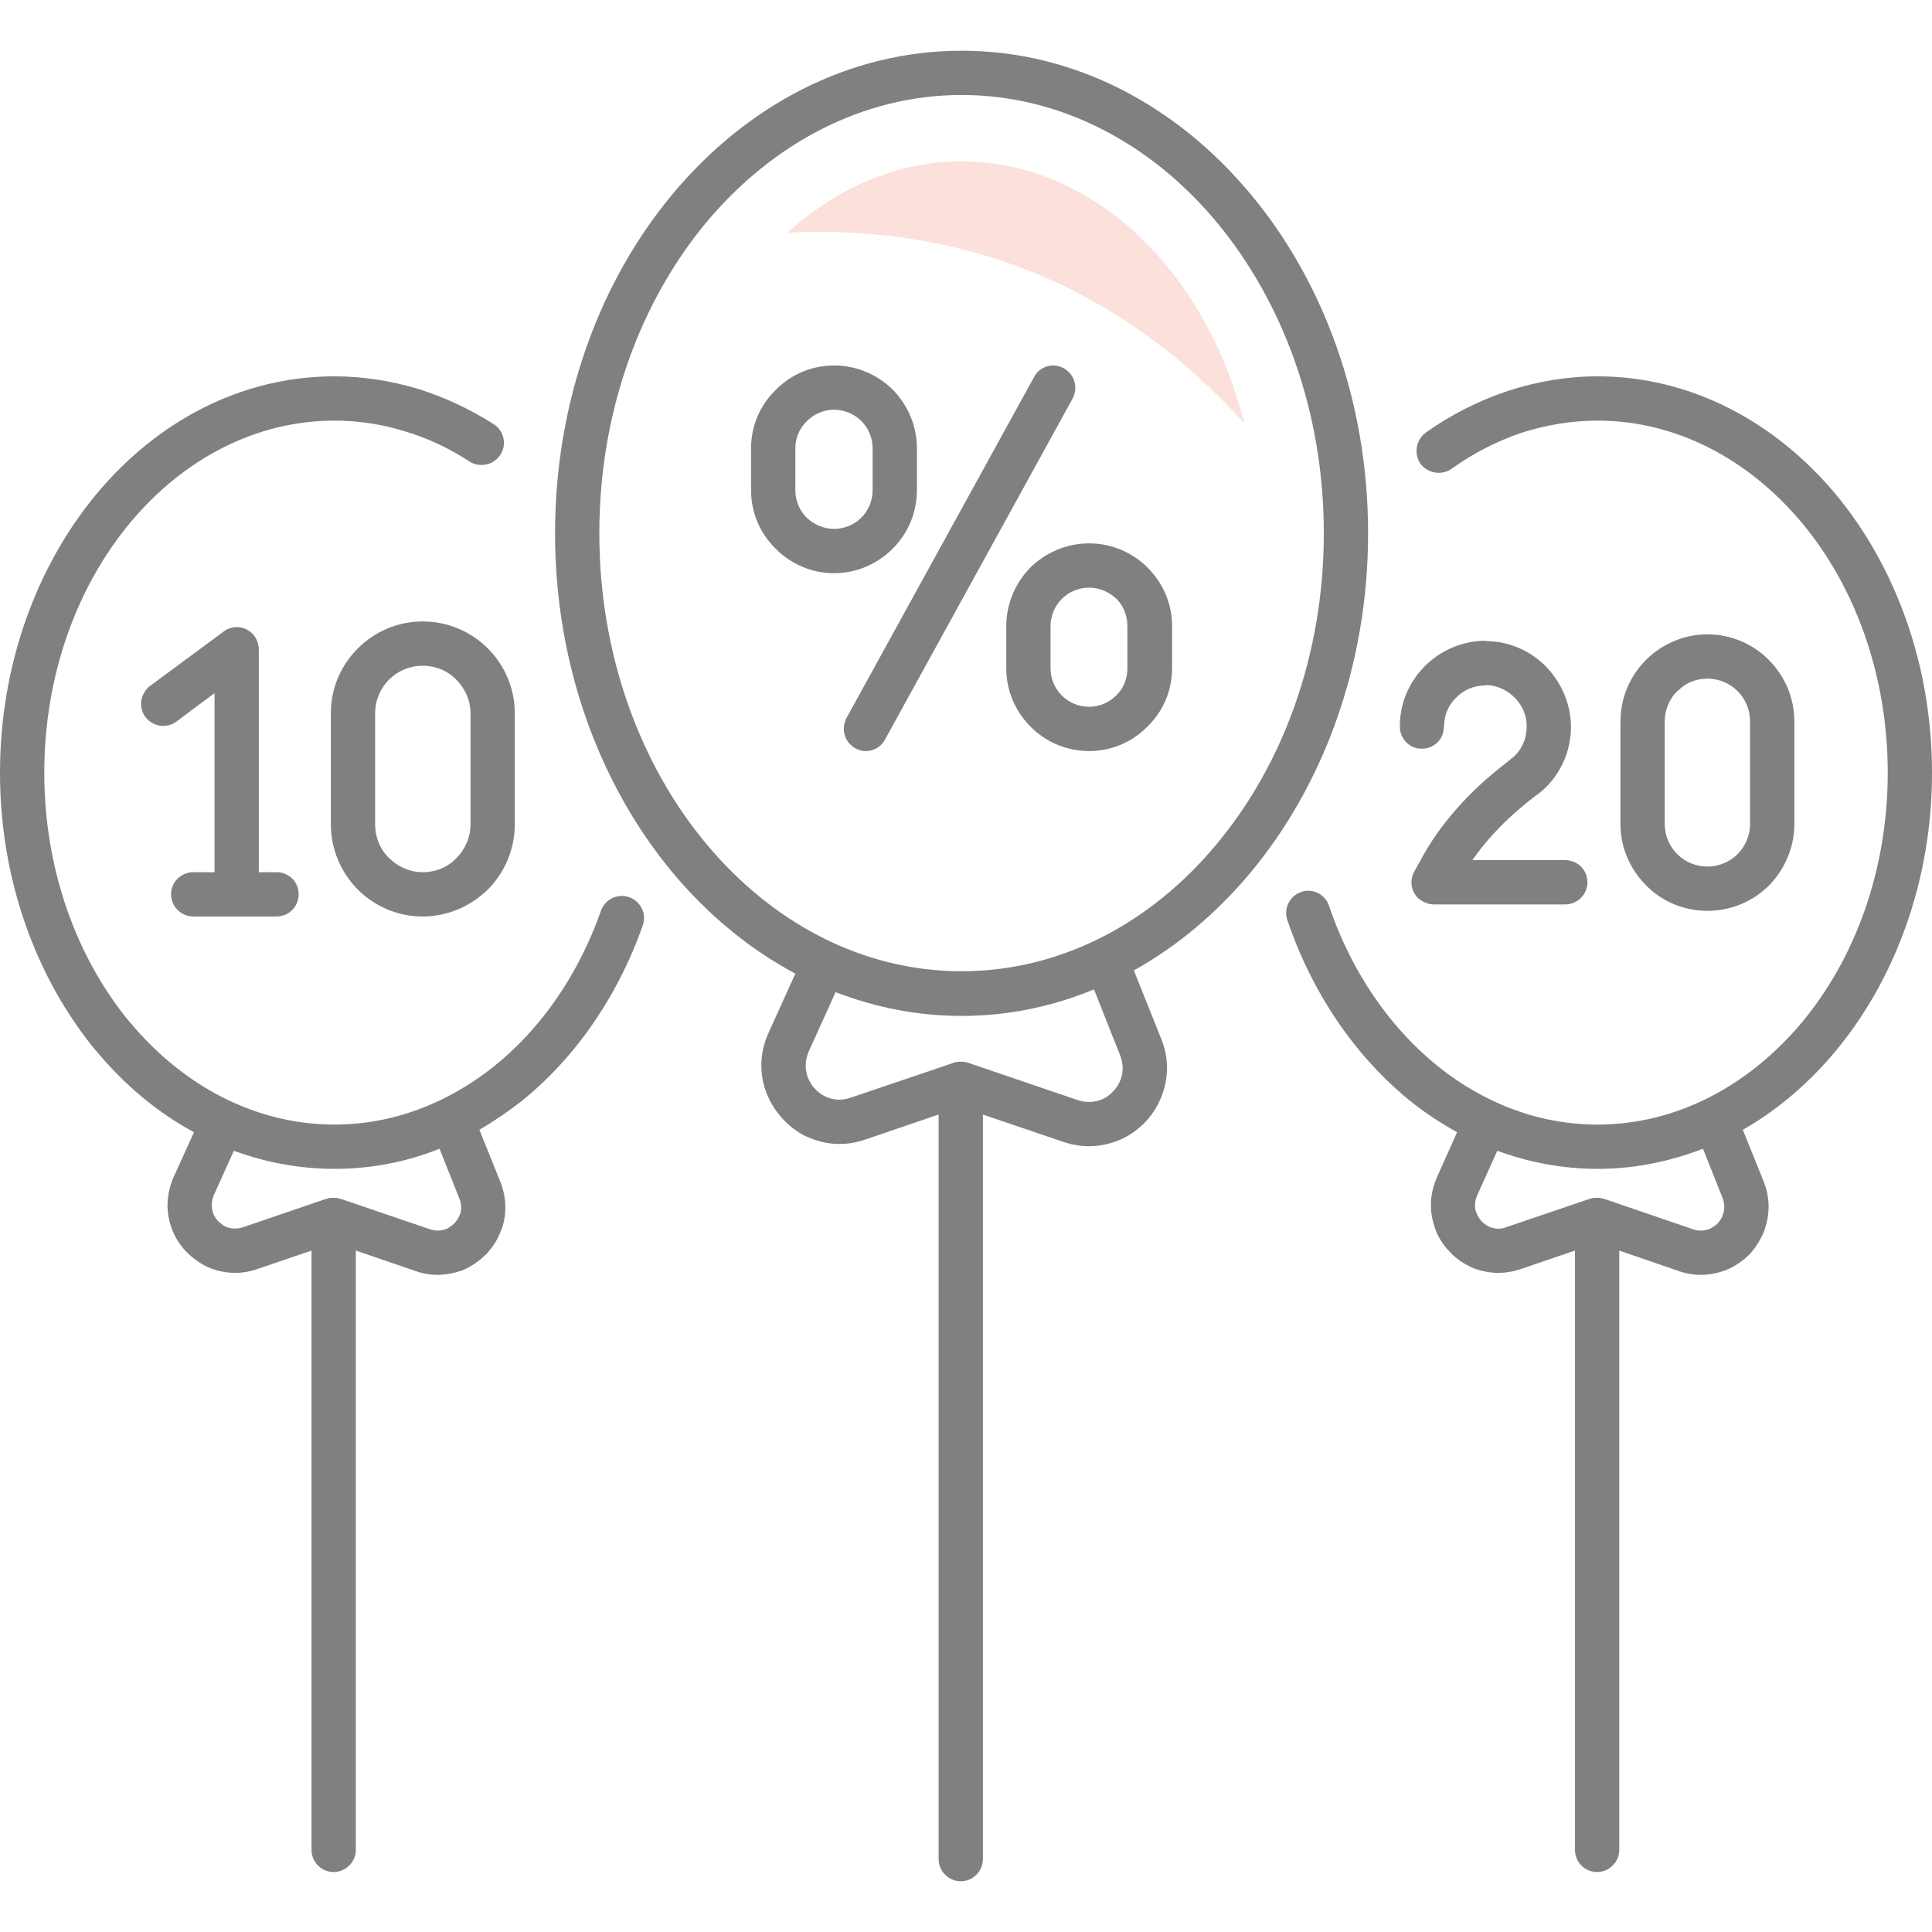 <?xml version="1.0" encoding="UTF-8"?>
<!DOCTYPE svg PUBLIC "-//W3C//DTD SVG 1.1//EN" "http://www.w3.org/Graphics/SVG/1.1/DTD/svg11.dtd">
<!-- Creator: CorelDRAW 2019 (64-Bit) -->
<svg xmlns="http://www.w3.org/2000/svg" xml:space="preserve" width="48px" height="48px" version="1.1" style="shape-rendering:geometricPrecision; text-rendering:geometricPrecision; image-rendering:optimizeQuality; fill-rule:evenodd; clip-rule:evenodd"
viewBox="0 0 48 48"
 xmlns:xlink="http://www.w3.org/1999/xlink">
 <defs>
  <style type="text/css">
   <![CDATA[
    .fil0 {fill:gray;fill-rule:nonzero}
    .fil1 {fill:#FBE0DC;fill-rule:nonzero}
   ]]>
  </style>
 </defs>
 <g id="Слой_x0020_1">
  <path class="fil0" d="M21.99 18.37c-0.14,0.27 -0.48,0.37 -0.74,0.22 -0.27,-0.15 -0.36,-0.48 -0.22,-0.75l4.66 -8.47c0.14,-0.27 0.47,-0.37 0.74,-0.22 0.27,0.15 0.36,0.48 0.22,0.75l-4.66 8.47zm20.43 4.26c-0.59,0 -1.14,-0.24 -1.52,-0.63 -0.39,-0.39 -0.64,-0.93 -0.64,-1.52l0 -2.56c0,-0.6 0.25,-1.14 0.64,-1.53l0.03 -0.03c0.39,-0.37 0.92,-0.6 1.49,-0.6 0.59,0 1.13,0.24 1.52,0.63 0.39,0.39 0.64,0.93 0.64,1.53l0 2.56c0,0.59 -0.25,1.13 -0.63,1.52 -0.39,0.39 -0.94,0.63 -1.53,0.63zm-0.75 -1.41c0.19,0.19 0.46,0.31 0.75,0.31 0.29,0 0.56,-0.12 0.75,-0.31 0.19,-0.19 0.31,-0.46 0.31,-0.74l0 -2.56c0,-0.29 -0.12,-0.56 -0.31,-0.75 -0.19,-0.19 -0.46,-0.31 -0.75,-0.31 -0.28,0 -0.54,0.11 -0.72,0.29l-0.03 0.02c-0.19,0.19 -0.31,0.46 -0.31,0.75l0 2.56c0,0.28 0.12,0.55 0.31,0.74zm-5.8 -3.15c0,0.3 -0.25,0.54 -0.56,0.53 -0.3,0 -0.54,-0.26 -0.53,-0.56l0 -0.04c0.01,-0.58 0.26,-1.1 0.64,-1.47 0.38,-0.37 0.91,-0.61 1.48,-0.61l0.06 0.01c0.56,0.01 1.07,0.25 1.44,0.62 0.37,0.38 0.61,0.89 0.63,1.45 0.01,0.35 -0.07,0.69 -0.21,0.98 -0.15,0.31 -0.37,0.58 -0.65,0.78l-0.02 0.01c-0.36,0.28 -0.71,0.58 -1.02,0.92 -0.2,0.21 -0.38,0.44 -0.55,0.68l2.31 0c0.3,0 0.55,0.24 0.55,0.55 0,0.3 -0.25,0.55 -0.55,0.55l-3.28 0c-0.09,0 -0.18,-0.03 -0.27,-0.08 -0.26,-0.14 -0.35,-0.48 -0.2,-0.74l0.22 -0.4c0.27,-0.48 0.6,-0.91 0.97,-1.31 0.35,-0.38 0.74,-0.72 1.16,-1.04l0.03 -0.03c0.13,-0.09 0.24,-0.22 0.31,-0.37 0.07,-0.14 0.1,-0.3 0.1,-0.47 0,-0.27 -0.12,-0.52 -0.3,-0.7 -0.18,-0.18 -0.43,-0.3 -0.69,-0.31l-0.04 0.01c-0.28,0 -0.53,0.11 -0.71,0.29 -0.19,0.18 -0.31,0.43 -0.31,0.7l-0.01 0.05zm-25.37 4.7c-0.63,0 -1.2,-0.26 -1.61,-0.67 -0.41,-0.41 -0.67,-0.99 -0.67,-1.62l0 -2.76c0,-0.62 0.25,-1.19 0.67,-1.61 0.42,-0.42 0.99,-0.67 1.61,-0.67 0.63,0 1.2,0.25 1.62,0.67 0.41,0.41 0.67,0.98 0.67,1.61l0 2.76c0,0.63 -0.26,1.21 -0.67,1.62 -0.42,0.41 -0.99,0.67 -1.62,0.67zm-0.83 -1.45c0.21,0.21 0.51,0.35 0.83,0.35 0.33,0 0.63,-0.13 0.84,-0.35 0.21,-0.21 0.35,-0.51 0.35,-0.84l0 -2.76c0,-0.32 -0.14,-0.62 -0.35,-0.83 -0.21,-0.22 -0.51,-0.35 -0.84,-0.35 -0.32,0 -0.62,0.13 -0.83,0.34 -0.22,0.22 -0.35,0.52 -0.35,0.84l0 2.76c0,0.33 0.13,0.63 0.35,0.84zm-4.87 1.45c-0.3,0 -0.55,-0.25 -0.55,-0.55 0,-0.31 0.25,-0.55 0.55,-0.55l0.53 0 0 -4.45 -0.95 0.71c-0.25,0.18 -0.59,0.12 -0.77,-0.12 -0.18,-0.24 -0.12,-0.59 0.12,-0.77l1.8 -1.33c0.1,-0.08 0.22,-0.13 0.35,-0.13 0.31,0 0.55,0.25 0.55,0.56l0 5.53 0.44 0c0.31,0 0.55,0.24 0.55,0.55 0,0.3 -0.24,0.55 -0.55,0.55l-0.99 0 -1.08 0zm3.48 6.99l0.01 0 0 0 0.02 0 0 0 0.01 0 0.01 0 0.03 0 0.01 0 0 0 0.01 0.01 0.03 0 0.01 0 0 0 0.01 0.01 0.01 0 0.01 0 0 0 0.01 0.01 0.02 0 0 0 2.2 0.75c0.14,0.05 0.27,0.04 0.39,0l0.01 0c0.08,-0.04 0.15,-0.09 0.21,-0.15 0.06,-0.06 0.1,-0.13 0.13,-0.2l0.01 -0.02c0.04,-0.12 0.04,-0.26 -0.02,-0.4l-0.49 -1.23c-0.82,0.33 -1.7,0.5 -2.61,0.5 -0.87,0 -1.71,-0.16 -2.5,-0.45l-0.5 1.11c-0.06,0.15 -0.06,0.3 -0.02,0.42 0.02,0.08 0.07,0.15 0.12,0.21 0.06,0.06 0.13,0.11 0.2,0.15 0.13,0.05 0.28,0.06 0.43,0.01l2.05 -0.7 0.01 0 0.01 0 0.01 -0.01 0 0 0.01 0 0.01 0 0.01 -0.01 0 0 0.07 -0.01 0.01 0 0 0 0.01 0 0.01 0 0.01 0 0 0 0.01 0 0.01 0zm0.56 1.31l0 14.89c0,0.3 -0.25,0.55 -0.55,0.55 -0.31,0 -0.55,-0.25 -0.55,-0.55l0 -14.89 -1.35 0.46c-0.43,0.15 -0.86,0.11 -1.23,-0.05 -0.21,-0.1 -0.4,-0.24 -0.56,-0.41 -0.15,-0.17 -0.28,-0.37 -0.35,-0.6 -0.13,-0.37 -0.12,-0.8 0.06,-1.22l0.51 -1.12c-0.91,-0.49 -1.73,-1.18 -2.42,-2.01l-0.03 -0.03c-1.46,-1.78 -2.37,-4.21 -2.37,-6.89 0,-2.7 0.92,-5.15 2.4,-6.93 1.5,-1.8 3.59,-2.92 5.91,-2.92 0.7,0 1.39,0.11 2.04,0.3 0.68,0.21 1.32,0.51 1.92,0.89 0.25,0.16 0.33,0.51 0.16,0.76 -0.16,0.25 -0.5,0.33 -0.76,0.17 -0.5,-0.33 -1.05,-0.59 -1.63,-0.76 -0.55,-0.17 -1.14,-0.26 -1.73,-0.26 -1.97,0 -3.77,0.97 -5.07,2.53 -1.32,1.58 -2.14,3.78 -2.14,6.22 0,2.41 0.81,4.61 2.12,6.19l0.02 0.02c1.3,1.56 3.1,2.53 5.07,2.53 1.45,0 2.8,-0.53 3.93,-1.42 1.19,-0.94 2.13,-2.3 2.69,-3.89 0.1,-0.29 0.42,-0.44 0.7,-0.34 0.29,0.1 0.44,0.42 0.34,0.7 -0.63,1.79 -1.7,3.32 -3.04,4.39 -0.33,0.25 -0.66,0.48 -1.02,0.69l0.52 1.29c0.16,0.4 0.16,0.81 0.04,1.16l-0.02 0.04c-0.07,0.21 -0.2,0.42 -0.36,0.59 -0.17,0.17 -0.38,0.32 -0.6,0.41l-0.03 0.01c-0.35,0.12 -0.74,0.15 -1.13,0.01l-1.49 -0.51zm30.83 -1.31l0.01 0 0 0 0.02 0 0 0 0.01 0 0.01 0 0.03 0 0.01 0 0 0 0.01 0.01 0.03 0 0.01 0 0 0 0.01 0.01 0.01 0 0.01 0 0 0 0.01 0.01 0.01 0 0.01 0 2.19 0.75c0.14,0.05 0.28,0.04 0.39,0l0.01 0c0.08,-0.04 0.16,-0.09 0.22,-0.15 0.05,-0.06 0.1,-0.13 0.12,-0.2l0.01 -0.02c0.04,-0.12 0.04,-0.26 -0.01,-0.4l-0.49 -1.23c-0.83,0.32 -1.7,0.5 -2.62,0.5 -0.87,0 -1.7,-0.16 -2.49,-0.45l-0.5 1.11c-0.06,0.14 -0.07,0.28 -0.03,0.41l0.01 0.01c0.02,0.08 0.07,0.15 0.12,0.21 0.05,0.06 0.11,0.1 0.17,0.13l0.03 0.02c0.12,0.05 0.27,0.07 0.42,0.01l2.06 -0.7 0.01 0 0.01 0 0.01 -0.01 0 0 0.01 0 0.01 0 0.01 -0.01 0 0 0.07 -0.01 0.01 0 0 0 0.01 0 0.01 0 0.01 0 0 0 0.01 0 0.01 0zm0.56 1.31l0 14.89c0,0.3 -0.25,0.55 -0.55,0.55 -0.31,0 -0.55,-0.25 -0.55,-0.55l0 -14.89 -1.35 0.46c-0.44,0.15 -0.87,0.11 -1.24,-0.05l-0.05 -0.03c-0.19,-0.09 -0.36,-0.22 -0.5,-0.38 -0.16,-0.17 -0.28,-0.37 -0.35,-0.59l-0.01 -0.04c-0.12,-0.37 -0.11,-0.78 0.07,-1.19l0.5 -1.12c-0.41,-0.23 -0.81,-0.49 -1.18,-0.79 -1.35,-1.1 -2.42,-2.66 -3.04,-4.49 -0.09,-0.28 0.06,-0.59 0.35,-0.69 0.28,-0.1 0.6,0.06 0.69,0.35 0.55,1.62 1.5,3.01 2.69,3.97 1.14,0.92 2.51,1.46 3.98,1.46 1.97,0 3.76,-0.97 5.07,-2.53 1.32,-1.58 2.14,-3.78 2.14,-6.21 0,-2.44 -0.82,-4.64 -2.14,-6.22 -1.31,-1.56 -3.1,-2.53 -5.07,-2.53 -0.65,0 -1.28,0.11 -1.88,0.3 -0.62,0.21 -1.21,0.51 -1.75,0.9 -0.25,0.17 -0.59,0.11 -0.77,-0.13 -0.17,-0.25 -0.11,-0.59 0.13,-0.77 0.63,-0.45 1.33,-0.8 2.05,-1.04 0.71,-0.23 1.46,-0.36 2.22,-0.36 2.31,0 4.4,1.12 5.91,2.92 1.48,1.78 2.4,4.23 2.4,6.93 0,2.69 -0.92,5.14 -2.4,6.92 -0.66,0.79 -1.44,1.46 -2.3,1.95l0.52 1.29c0.16,0.4 0.15,0.81 0.03,1.16l-0.01 0.04c-0.08,0.21 -0.21,0.42 -0.36,0.59 -0.17,0.17 -0.38,0.32 -0.61,0.41l-0.03 0.01c-0.34,0.12 -0.73,0.15 -1.13,0.01l-1.48 -0.51zm-16.36 -4.69l0 -0.01 0.01 0.01 0.01 0 0.01 0 0 0 0.01 0 0.04 0 0.01 0 0.04 0.01 0.01 0 0 0 0.01 0.01 0.01 0 0.01 0 0.01 0 0.01 0.01 0.01 0 2.7 0.92c0.21,0.07 0.41,0.06 0.59,-0.01 0.11,-0.04 0.22,-0.12 0.3,-0.21 0.09,-0.09 0.15,-0.2 0.19,-0.31 0.06,-0.18 0.06,-0.38 -0.02,-0.58l-0.65 -1.64c-1.03,0.43 -2.14,0.66 -3.29,0.66 -1.09,0 -2.14,-0.21 -3.13,-0.59l-0.67 1.48c-0.09,0.21 -0.09,0.42 -0.03,0.61 0.04,0.11 0.1,0.22 0.18,0.3 0.07,0.08 0.16,0.15 0.26,0.2l0.02 0.01c0.18,0.08 0.4,0.1 0.62,0.02l2.54 -0.86 0 0 0.01 -0.01 0.01 0 0.01 0 0 0 0.01 -0.01 0.01 0 0.01 0 0.01 0 0.05 -0.01 0.01 0 0 0 0.01 0 0.01 0 0.01 0 0 0 0.01 0 0.02 0zm0.55 1.31l0 18.5c0,0.3 -0.25,0.55 -0.55,0.55 -0.3,0 -0.55,-0.25 -0.55,-0.55l0 -18.5 -1.82 0.62c-0.51,0.18 -1.01,0.13 -1.43,-0.06l-0.03 -0.01c-0.23,-0.11 -0.44,-0.27 -0.61,-0.46 -0.18,-0.2 -0.32,-0.43 -0.41,-0.69 -0.15,-0.43 -0.15,-0.93 0.07,-1.42l0.67 -1.48c-1.14,-0.61 -2.17,-1.46 -3.04,-2.5 -1.81,-2.17 -2.93,-5.15 -2.93,-8.44 0,-3.29 1.12,-6.28 2.93,-8.44 1.83,-2.19 4.37,-3.55 7.17,-3.55 2.81,0 5.34,1.36 7.17,3.55 1.81,2.16 2.93,5.15 2.93,8.44 0,3.29 -1.12,6.27 -2.93,8.44 -0.83,0.99 -1.81,1.82 -2.89,2.42l0.68 1.7c0.19,0.46 0.18,0.93 0.04,1.34 -0.09,0.27 -0.24,0.52 -0.43,0.72 -0.19,0.2 -0.43,0.37 -0.69,0.47 -0.41,0.16 -0.88,0.19 -1.35,0.03l-2 -0.68zm5.8 -6.71c1.65,-1.97 2.67,-4.71 2.67,-7.73 0,-3.03 -1.02,-5.76 -2.67,-7.74 -1.62,-1.94 -3.86,-3.15 -6.33,-3.15 -2.46,0 -4.7,1.21 -6.33,3.15 -1.65,1.98 -2.67,4.71 -2.67,7.74 0,3.02 1.02,5.76 2.67,7.73 1.63,1.95 3.87,3.15 6.33,3.15 2.47,0 4.71,-1.2 6.33,-3.15zm-9.5 -6.74c-0.56,0 -1.08,-0.23 -1.45,-0.61 -0.38,-0.37 -0.61,-0.88 -0.61,-1.45l0 -1.04c0,-0.57 0.23,-1.08 0.61,-1.45 0.37,-0.38 0.89,-0.61 1.45,-0.61 0.57,0 1.08,0.23 1.46,0.6 0.37,0.38 0.6,0.89 0.6,1.46l0 1.04c0,0.57 -0.23,1.08 -0.6,1.45 -0.38,0.38 -0.89,0.61 -1.46,0.61zm-0.68 -1.38c0.18,0.17 0.42,0.28 0.68,0.28 0.27,0 0.51,-0.11 0.68,-0.28 0.17,-0.17 0.28,-0.41 0.28,-0.68l0 -1.04c0,-0.27 -0.11,-0.51 -0.28,-0.68 -0.17,-0.17 -0.41,-0.28 -0.68,-0.28 -0.26,0 -0.5,0.11 -0.67,0.28 -0.18,0.17 -0.29,0.41 -0.29,0.68l0 1.04c0,0.27 0.11,0.51 0.28,0.68zm7.02 5.8c-0.57,0 -1.08,-0.23 -1.45,-0.6 -0.38,-0.38 -0.61,-0.89 -0.61,-1.46l0 -1.04c0,-0.57 0.23,-1.08 0.6,-1.46 0.38,-0.37 0.89,-0.6 1.46,-0.6 0.56,0 1.08,0.23 1.45,0.6 0.38,0.38 0.61,0.89 0.61,1.46l0 1.04c0,0.57 -0.23,1.08 -0.61,1.45 -0.37,0.38 -0.89,0.61 -1.45,0.61zm-0.68 -1.38c0.17,0.17 0.41,0.28 0.68,0.28 0.26,0 0.5,-0.11 0.67,-0.28 0.18,-0.17 0.28,-0.41 0.28,-0.68l0 -1.04c0,-0.27 -0.1,-0.51 -0.27,-0.68 -0.18,-0.17 -0.42,-0.28 -0.68,-0.28 -0.27,0 -0.51,0.11 -0.68,0.28 -0.17,0.17 -0.28,0.41 -0.28,0.68l0 1.04c0,0.27 0.11,0.51 0.28,0.68z"/>
  <path class="fil1" d="M30.91 10.51c-0.94,-3.76 -3.73,-6.5 -7.02,-6.5 -1.61,0 -3.1,0.66 -4.32,1.77 3.47,-0.17 7.71,0.73 11.34,4.73z"/>
 </g>
</svg>
